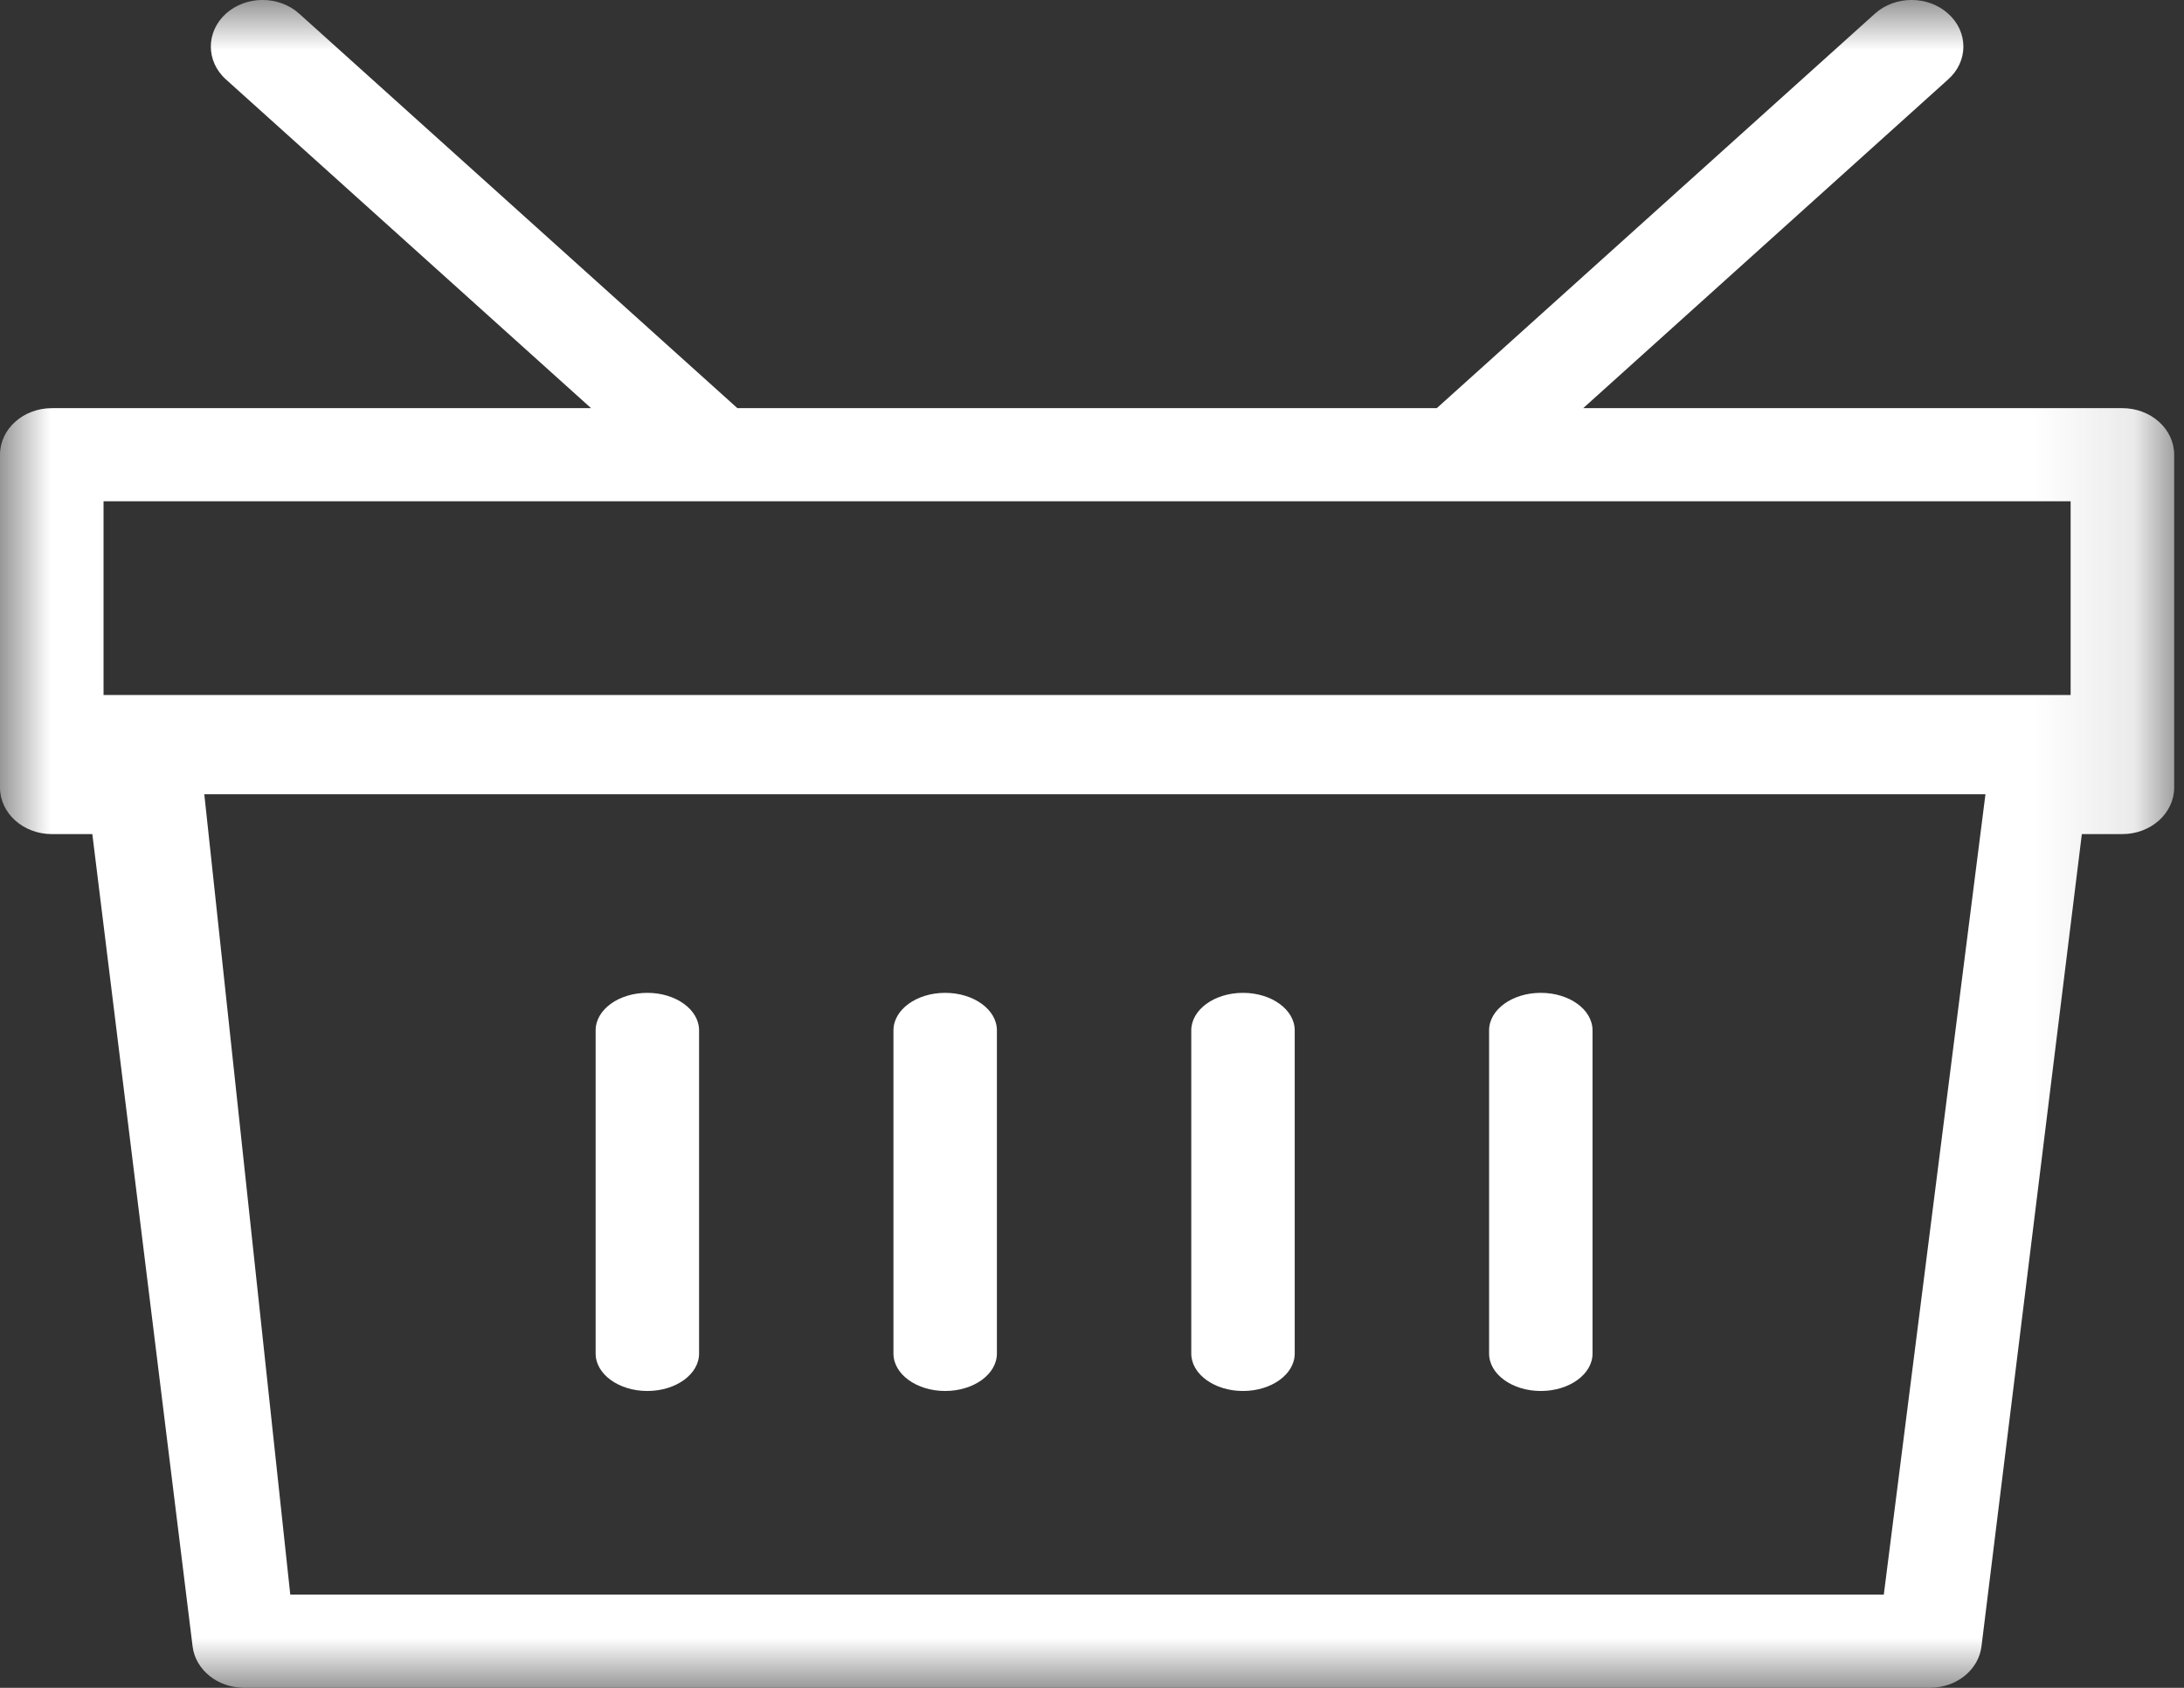 <?xml version="1.0" encoding="UTF-8"?>
<svg width="22px" height="17px" viewBox="0 0 22 17" version="1.1" xmlns="http://www.w3.org/2000/svg" xmlns:xlink="http://www.w3.org/1999/xlink">
    <rect x="0" y="0" width="22" height="17" fill="#333333" stroke="none"/>
    <!-- Generator: Sketch 43.2 (39069) - http://www.bohemiancoding.com/sketch -->
    <title>Orders_Icon_Active</title>
    <desc>Created with Sketch.</desc>
    <defs>
        <polygon id="path-1" points="21.9 16.999 21.9 0 -9.99999993e-05 0 -9.99999993e-05 16.999"></polygon>
    </defs>
    <g id="Symbols" stroke="none" stroke-width="1" fill="none" fill-rule="evenodd">
        <g id="Orders-Icon-Active" transform="translate(-20, -12)">
            <g id="Orders_Icon_Active" transform="translate(20, 12)">
                <g id="Group-3">
                    <mask id="mask-2" fill="white">
                        <use xlink:href="#path-1"></use>
                    </mask>
                    <g id="Clip-2"></g>
                    <path d="M18.976,16.061 L2.924,16.061 L2.058,8 L20,8 L18.976,16.061 Z M1.043,5.049 L20.858,5.049 L20.858,7 L20.504,7 L1.397,7 L1.043,7 L1.043,5.049 Z M21.379,4.111 L15.948,4.111 L19.624,0.8 C19.829,0.618 19.829,0.32 19.624,0.137 C19.421,-0.046 19.091,-0.046 18.887,0.137 L14.473,4.111 L7.428,4.111 L3.013,0.137 C2.81,-0.046 2.48,-0.046 2.276,0.137 C2.073,0.321 2.073,0.618 2.276,0.8 L5.954,4.111 L0.522,4.111 C0.234,4.111 -9.99999993e-05,4.321 -9.99999993e-05,4.58 L-9.99999993e-05,7.932 C-9.99999993e-05,8.191 0.234,8.401 0.522,8.401 L0.93,8.401 L1.94,16.582 C1.969,16.82 2.193,16.999 2.458,16.999 L19.443,16.999 C19.708,16.999 19.931,16.82 19.96,16.582 L20.971,8.401 L21.379,8.401 C21.667,8.401 21.901,8.191 21.901,7.932 L21.901,4.58 C21.901,4.321 21.667,4.111 21.379,4.111 L21.379,4.111 Z" id="Fill-1" fill="#FFFFFF" mask="url(#mask-2)"></path>
                </g>
                <path d="M9.521,14.01 C9.809,14.01 10.042,13.841 10.042,13.633 L10.042,10.378 C10.042,10.169 9.809,10 9.521,10 C9.233,10 9,10.169 9,10.378 L9,13.633 C9,13.841 9.233,14.01 9.521,14.01" id="Fill-4" fill="#FFFFFF"></path>
                <path d="M12.521,14.01 C12.809,14.01 13.042,13.841 13.042,13.633 L13.042,10.378 C13.042,10.169 12.809,10 12.521,10 C12.234,10 12,10.169 12,10.378 L12,13.633 C12,13.841 12.234,14.01 12.521,14.01" id="Fill-8" fill="#FFFFFF"></path>
                <path d="M15.521,14.01 C15.809,14.01 16.042,13.841 16.042,13.633 L16.042,10.378 C16.042,10.169 15.809,10 15.521,10 C15.233,10 15,10.169 15,10.378 L15,13.633 C15,13.841 15.233,14.01 15.521,14.01" id="Fill-10" fill="#FFFFFF"></path>
                <path d="M6.521,14.01 C6.809,14.01 7.042,13.841 7.042,13.633 L7.042,10.378 C7.042,10.169 6.809,10 6.521,10 C6.233,10 6,10.169 6,10.378 L6,13.633 C6,13.841 6.233,14.01 6.521,14.01" id="Fill-12" fill="#FFFFFF"></path>
            </g>
        </g>
    </g>
</svg>